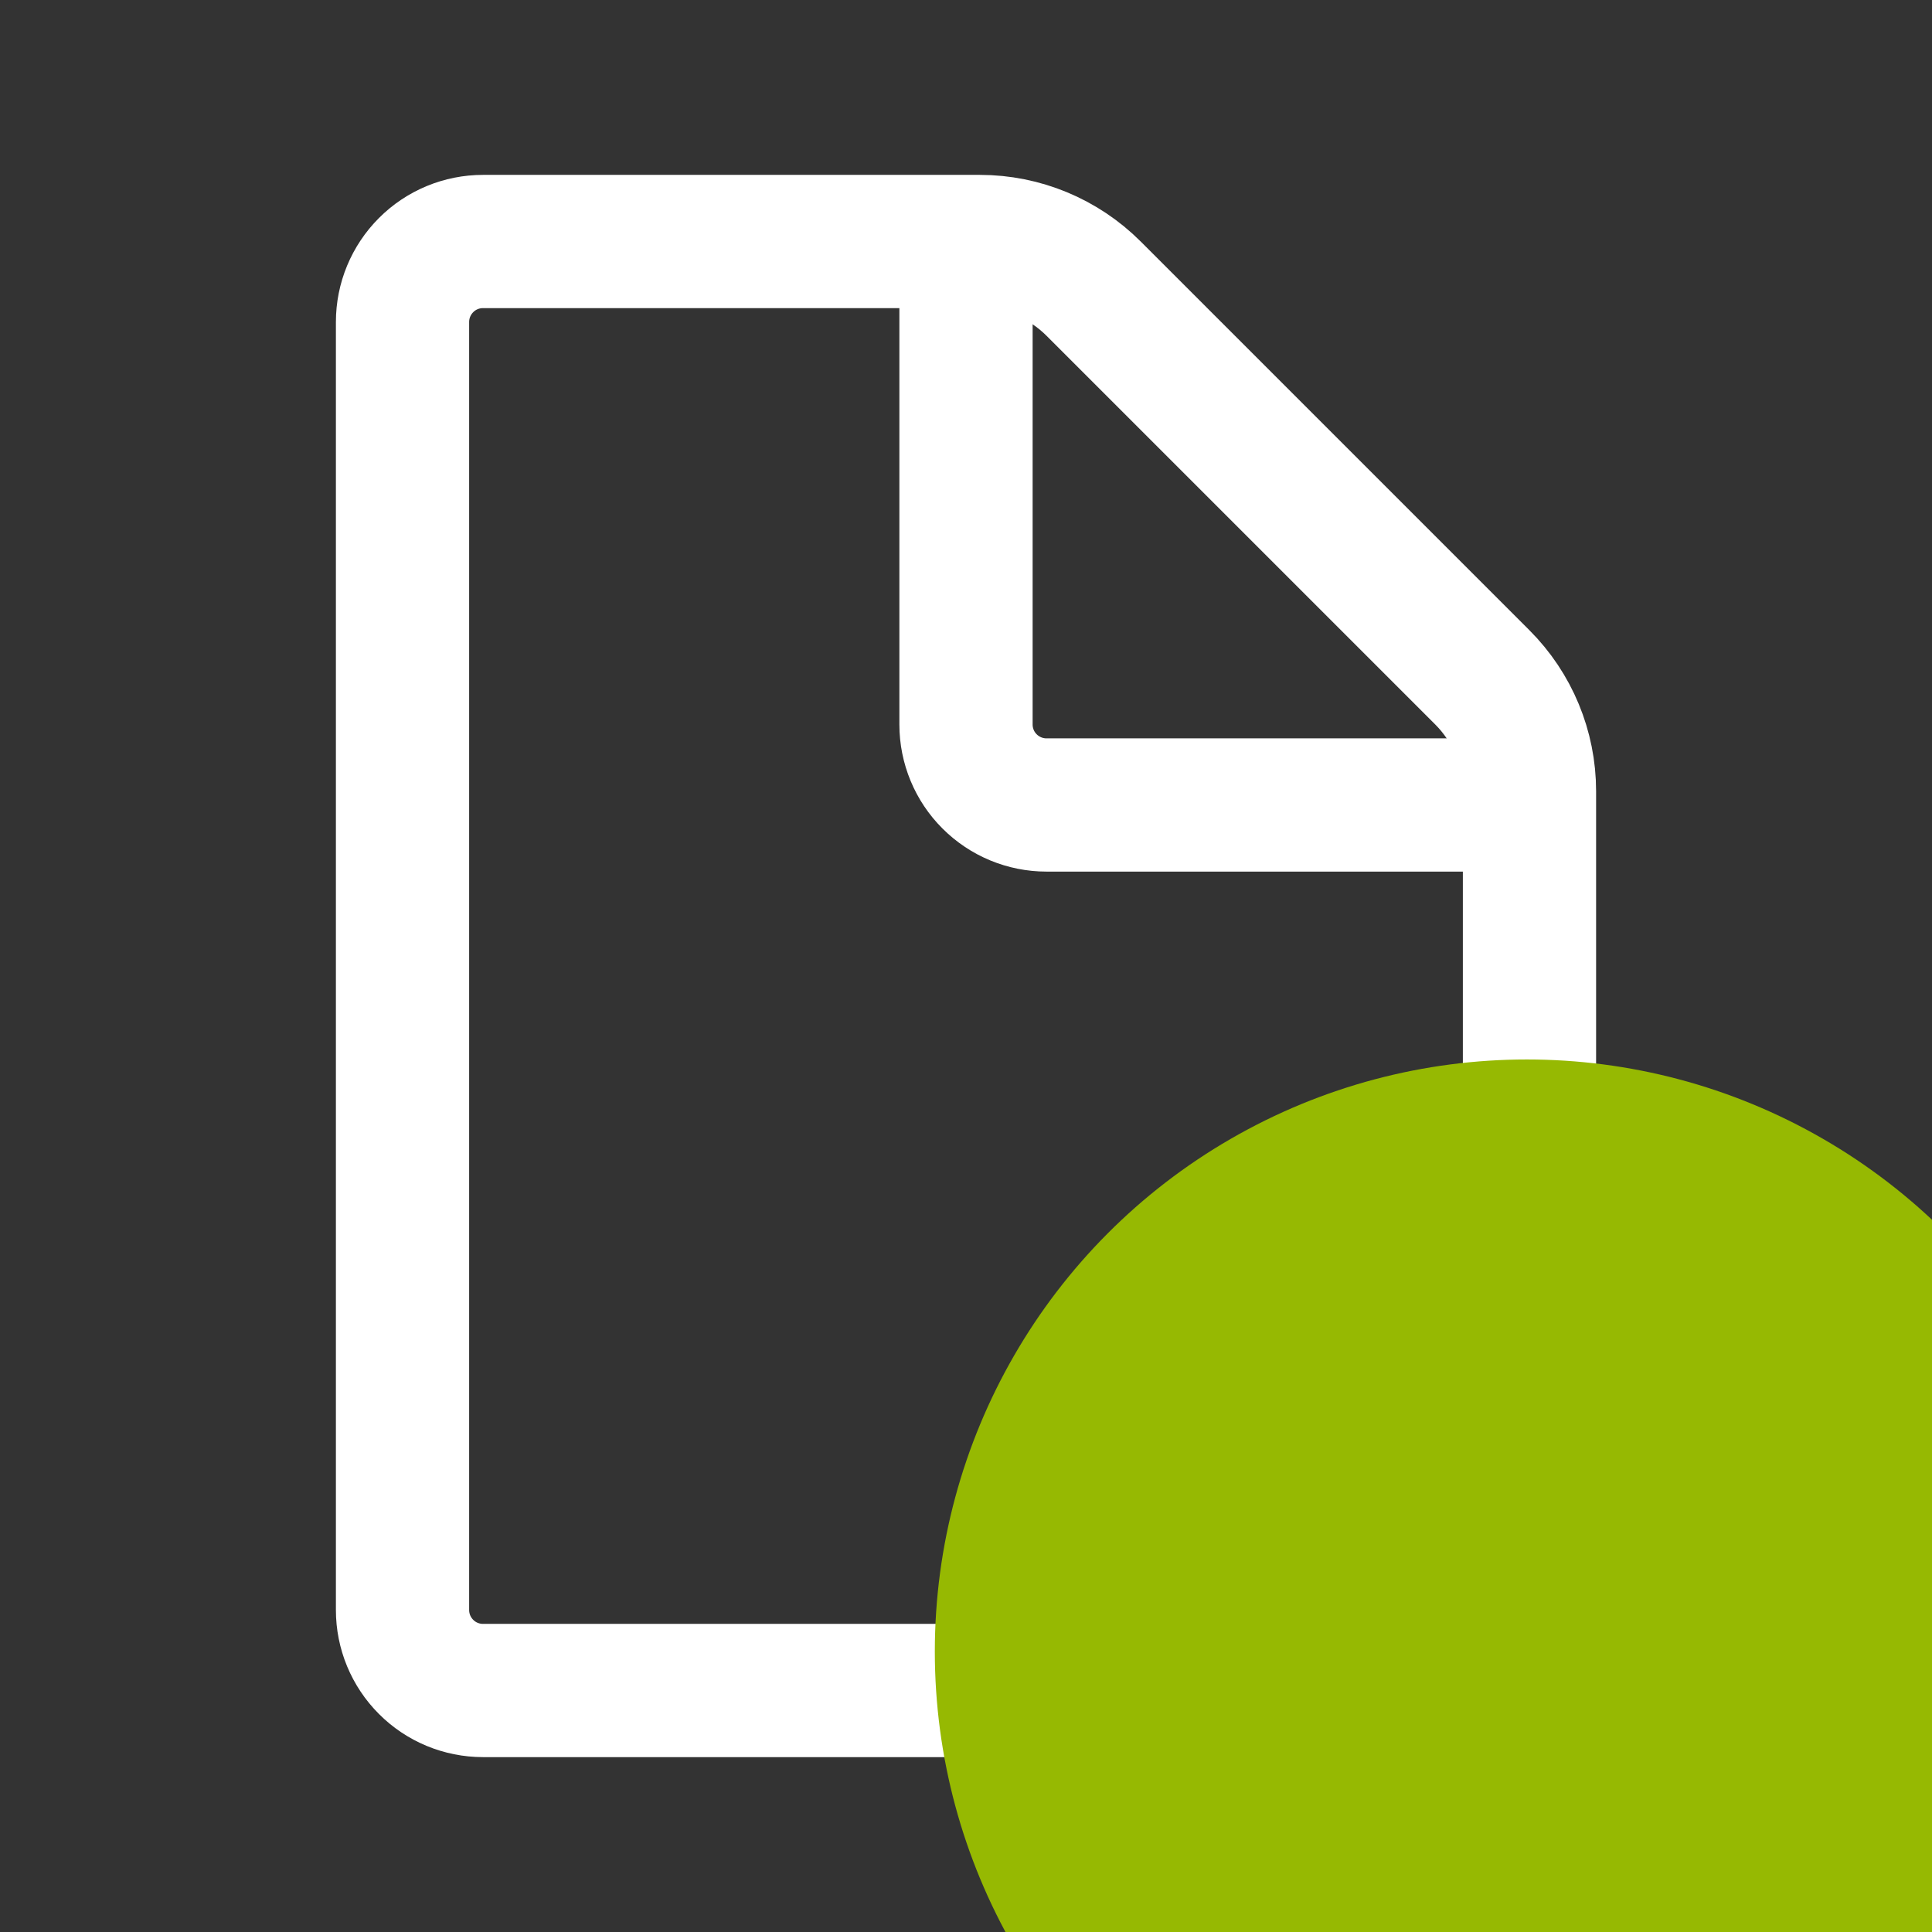 <svg preserveAspectRatio="none" width="100%" height="100%" overflow="visible" style="display: block;" viewBox="0 0 29 29" fill="none" xmlns="http://www.w3.org/2000/svg">
<rect x="0" y="0" width="29" height="29" fill="#333333" stroke="none"/>
<g id="humbleicons:document" clip-path="url(#clip0_304_4639)">
<g id="Group">
<path id="Vector" d="M6.042 24.167V4.833C6.042 4.513 6.169 4.206 6.396 3.979C6.622 3.752 6.93 3.625 7.25 3.625H14.708C15.349 3.625 15.963 3.88 16.416 4.333L22.25 10.167C22.703 10.62 22.958 11.235 22.958 11.876V24.167C22.958 24.487 22.831 24.794 22.604 25.021C22.378 25.248 22.07 25.375 21.75 25.375H7.25C6.93 25.375 6.622 25.248 6.396 25.021C6.169 24.794 6.042 24.487 6.042 24.167Z" stroke="white" stroke-width="2" stroke-linejoin="round"/>
<path id="Vector_2" d="M14.5 3.625V10.875C14.5 11.195 14.627 11.503 14.854 11.729C15.081 11.956 15.388 12.083 15.708 12.083H22.958" stroke="white" stroke-width="2" stroke-linejoin="round"/>
</g>
<circle id="Ellipse 51" cx="22.919" cy="24.79" r="8.887" fill="#96B902"/>
</g>
<defs>
<clipPath id="clip0_304_4639">
<rect width="29" height="29" fill="white"/>
</clipPath>
</defs>
</svg>
